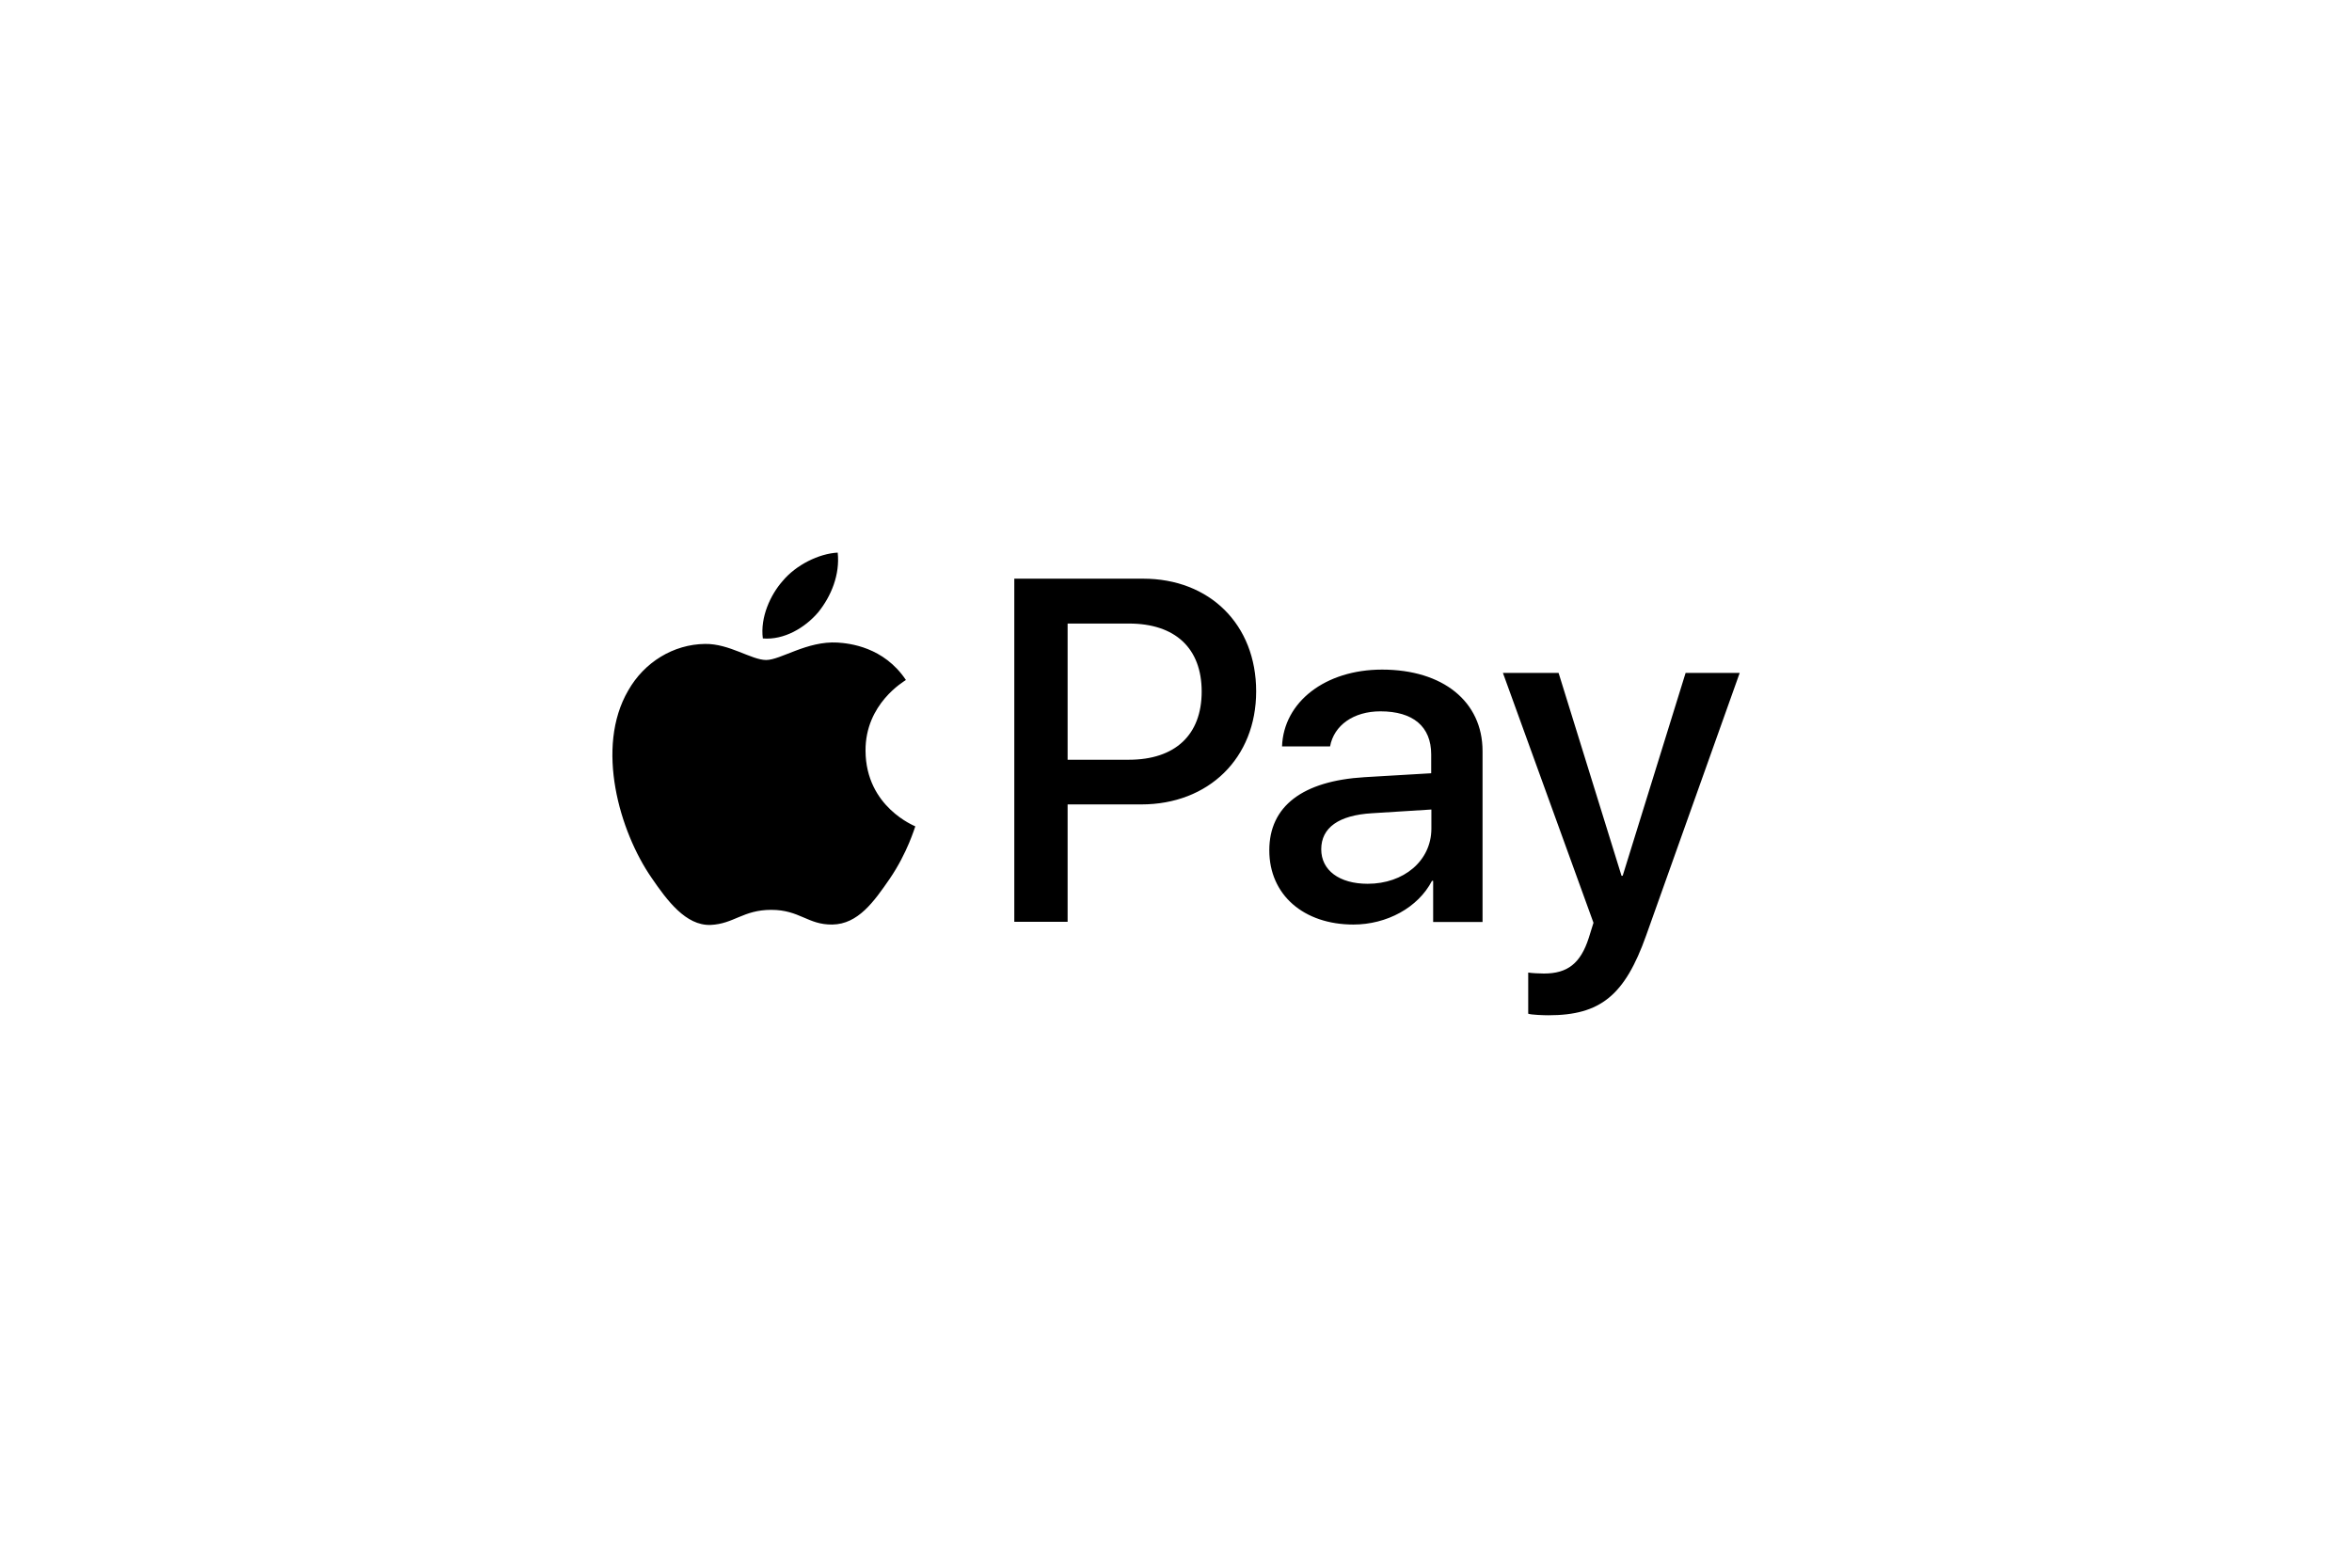 <?xml version="1.0" encoding="utf-8"?>
<!-- Generator: Adobe Illustrator 25.2.3, SVG Export Plug-In . SVG Version: 6.00 Build 0)  -->
<svg version="1.1" id="Layer_1" xmlns="http://www.w3.org/2000/svg" xmlns:xlink="http://www.w3.org/1999/xlink" x="0px" y="0px"
	 viewBox="0 0 1200 800" style="enable-background:new 0 0 1200 800;" xml:space="preserve">
<path d="M417.5,312.4c-6.8,8-17.5,14.3-28.3,13.4c-1.4-10.8,3.9-22.3,10.1-29.3c6.8-8.2,18.5-14,28.1-14.5
	C428.6,293.2,424.1,304.2,417.5,312.4 M427.3,327.9c-15.6-0.9-29,8.9-36.4,8.9c-7.5,0-18.8-8.4-31.2-8.2c-16.1,0.2-31,9.3-39.2,23.8
	c-16.9,29-4.4,71.9,11.9,95.5c8,11.7,17.5,24.5,30.1,24.1c11.9-0.5,16.6-7.7,31-7.7c14.5,0,18.7,7.7,31.2,7.5
	c13.1-0.2,21.2-11.7,29.2-23.3c9.1-13.3,12.8-26.2,13.1-26.8c-0.2-0.2-25.2-9.8-25.4-38.5c-0.2-24.1,19.7-35.5,20.6-36.2
	C450.9,330.1,433.4,328.3,427.3,327.9 M517.5,295.3v175.1h27.2v-59.9h37.6c34.3,0,58.6-23.6,58.6-57.7s-23.7-57.5-57.7-57.5
	L517.5,295.3z M544.7,318.2H576c23.6,0,37.1,12.6,37.1,34.7s-13.5,34.8-37.2,34.8h-31.2V318.2z M690.5,471.8c17,0,33-8.6,40.1-22.3
	h0.6v21h25.2v-87.2c0-25.3-20.2-41.6-51.3-41.6c-28.9,0-50.2,16.5-51,39.2h24.5c2-10.8,12-17.9,25.7-17.9c16.6,0,25.9,7.7,25.9,22
	v9.6l-34,2c-31.6,1.9-48.6,14.8-48.6,37.3C647.6,456.8,665.3,471.8,690.5,471.8z M697.8,451c-14.5,0-23.7-6.9-23.7-17.6
	c0-11,8.9-17.4,25.9-18.4l30.3-1.9v9.9C730.2,439.3,716.2,451,697.8,451z M790,518.1c26.5,0,39-10.1,49.9-40.8l47.7-133.9H860
	l-32.1,103.5h-0.6l-32.1-103.5h-28.4L813,470.9l-2.4,7.7c-4.2,13.1-10.9,18.2-22.9,18.2c-2.1,0-6.3-0.2-8-0.5v21
	C781.2,517.9,787.9,518.1,790,518.1L790,518.1z"/>
</svg>
